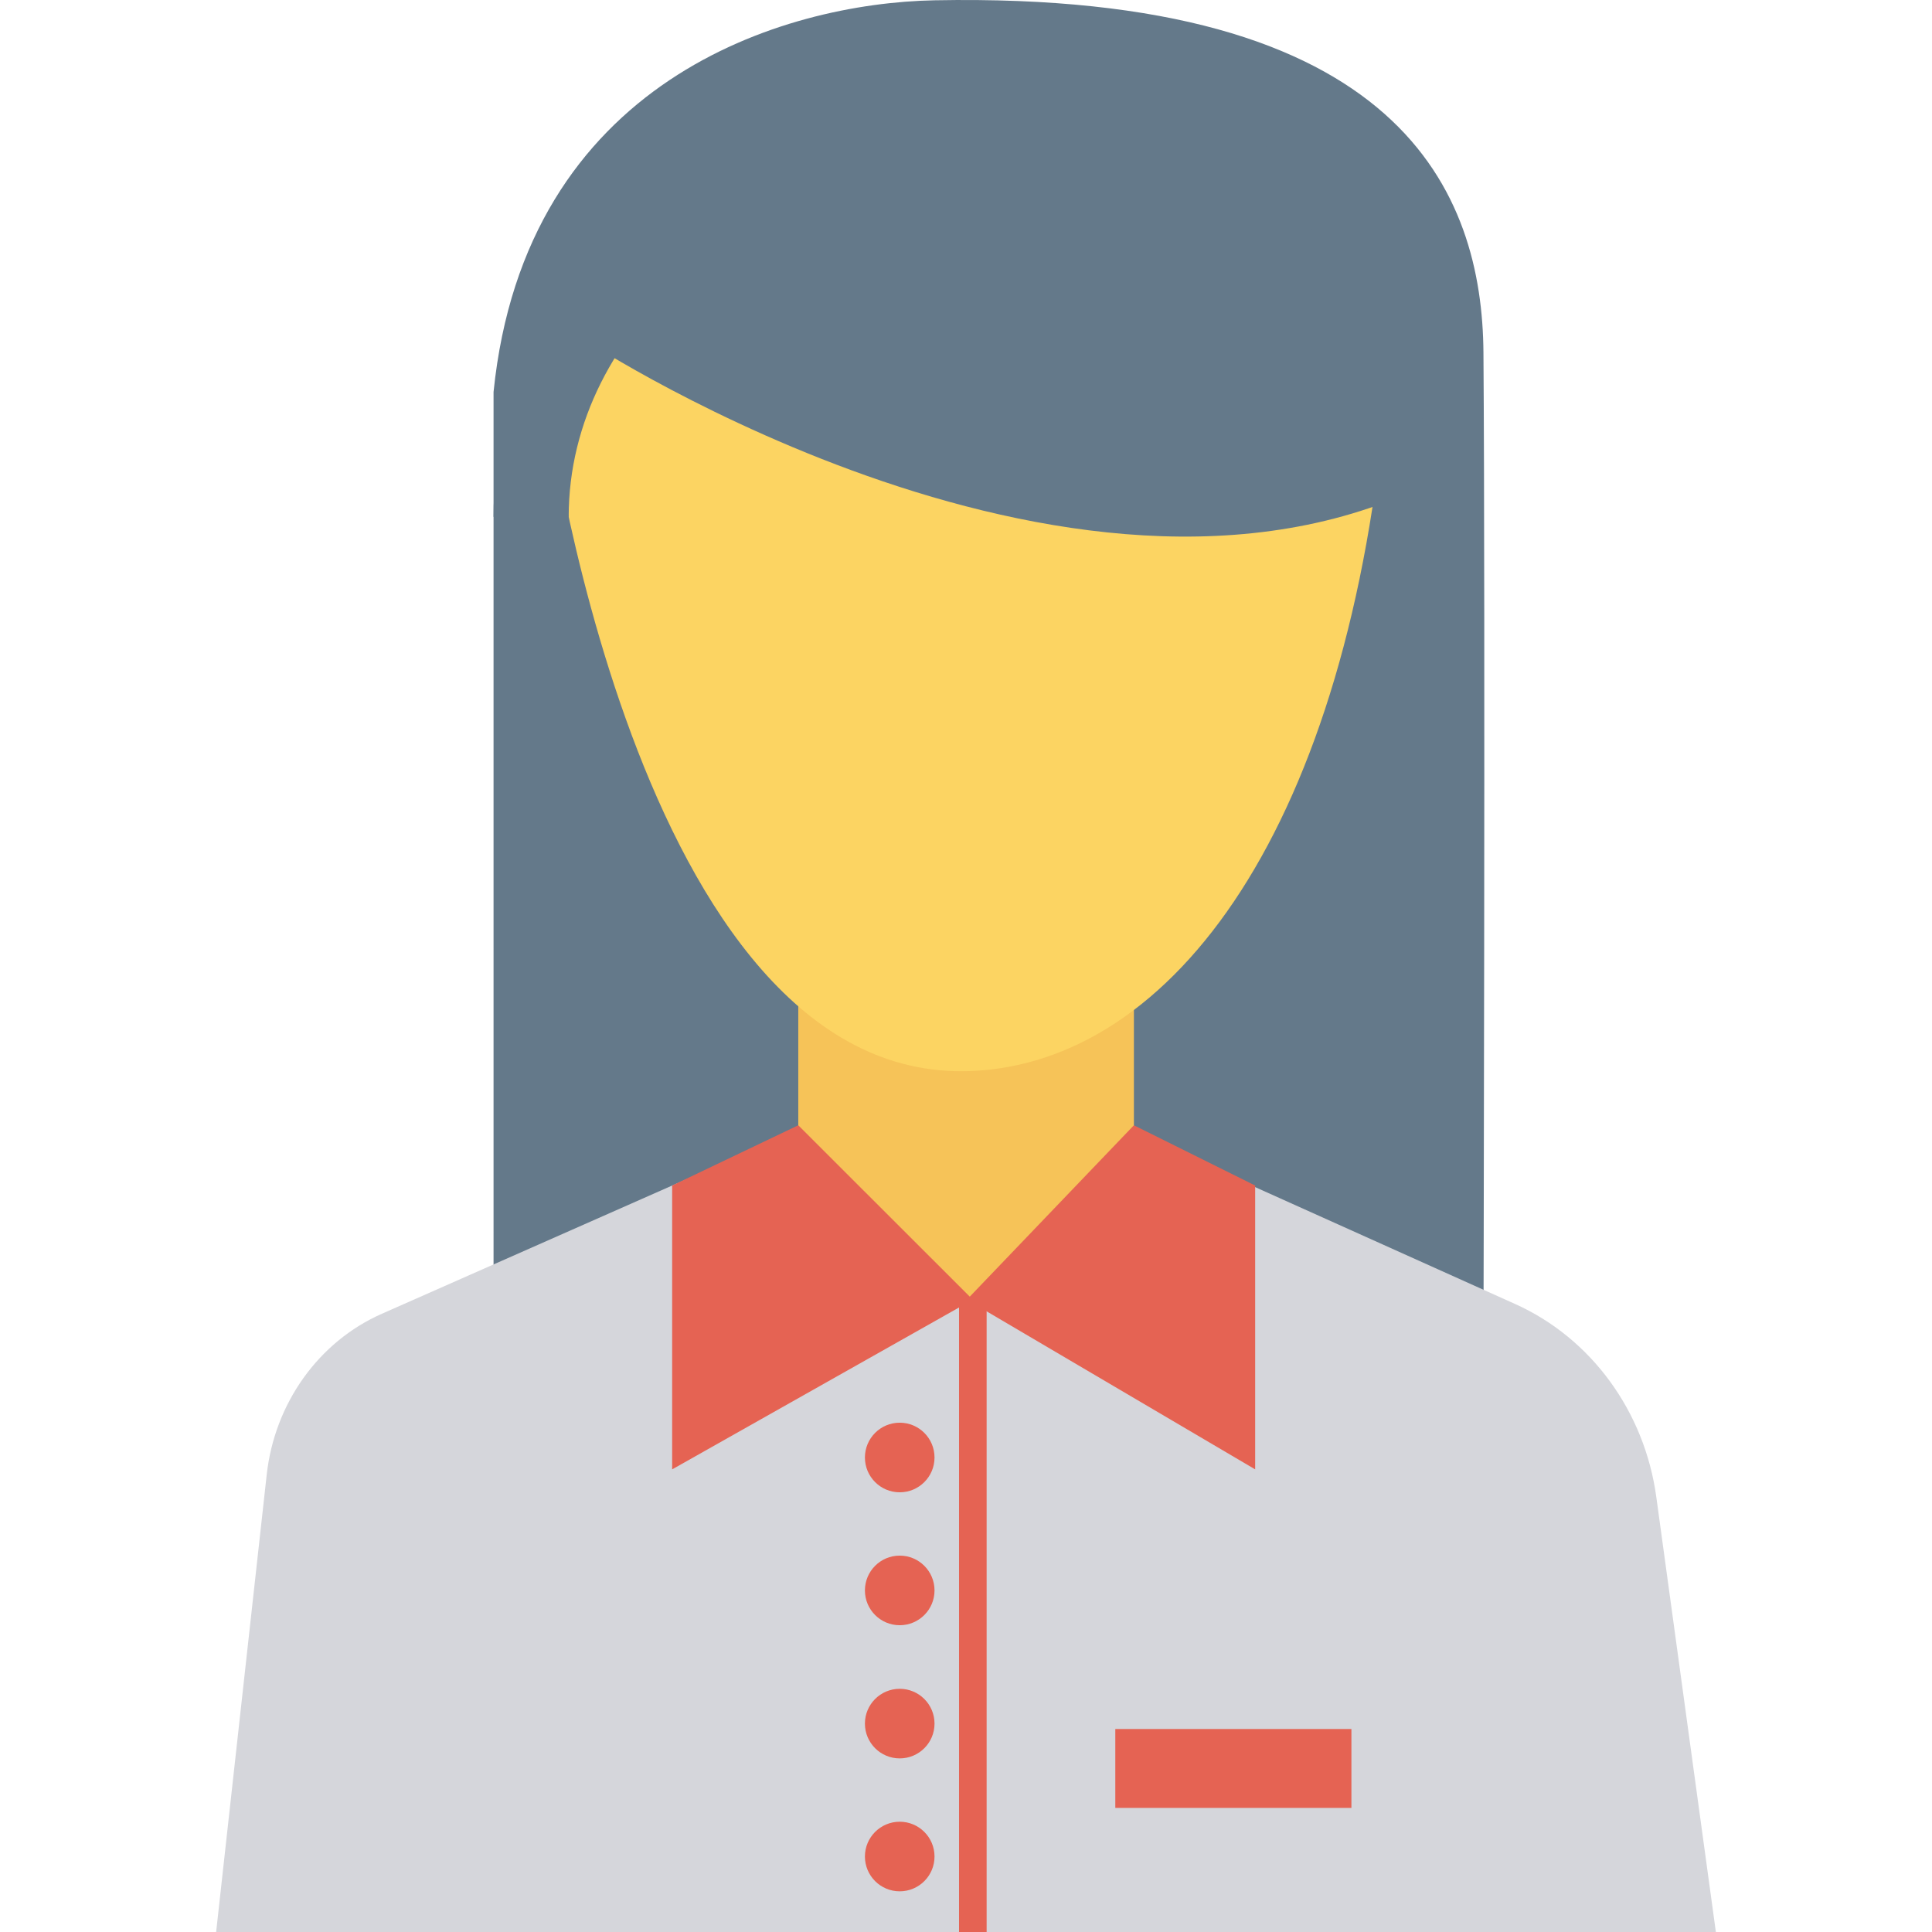 <?xml version="1.0" encoding="iso-8859-1"?>
<!-- Generator: Adobe Illustrator 19.0.0, SVG Export Plug-In . SVG Version: 6.00 Build 0)  -->
<svg version="1.1" id="Capa_1" xmlns="http://www.w3.org/2000/svg" xmlns:xlink="http://www.w3.org/1999/xlink" x="0px" y="0px"
	 viewBox="0 0 468.293 468.293" style="enable-background:new 0 0 468.293 468.293;" xml:space="preserve">
<path style="fill:#64798A;" d="M119.631,327.9h239.937c0,0,0.473-180.326,0-242.465C359.277,47.102,340.147-2.114,226.518,0.07
	c-36.618,0.704-99.209,19.354-106.887,94.939V327.9z"/>
<path style="fill:#D5D6DB;" d="M259.443,267.423l14.566,6.728l93.265,41.934c18.392,8.269,31.349,25.993,34.194,46.772
	l14.436,105.432H52.39L64.647,357.45c1.917-17.332,12.582-32.238,27.91-39.009l100.265-44.291l11.026-3.844"/>
<path style="fill:#F6C358;" d="M248.5,315.03h-28.667c-14.548,0-26.341-11.793-26.341-26.341v-61.8h81.35v61.8
	C274.841,303.237,263.048,315.03,248.5,315.03z"/>
<path style="fill:#FCD462;" d="M336.07,94.308c-8.906,105.719-51.5,163.48-100.935,165.306
	c-81.572,3.013-102.914-165.306-102.914-165.306l78.539-58.813h54.58L336.07,94.308z"/>
<path style="fill:#64798A;" d="M334.503,106.686c-9.164-37.395-56.738-64.941-100.822-64.941c-50.95,0-95.838,37.471-95.838,83.529
	h-18.213c0-57.654,51.161-104.557,114.051-104.557c55.857,0,102.463,37.001,112.187,85.671"/>
<g>
	<rect x="270.336" y="419.091" style="fill:#E56353;" width="57.232" height="19.125"/>
	<polygon style="fill:#E56353;" points="193.492,272.753 235.802,315.03 162.92,356.158 162.92,287.359 	"/>
	<polygon style="fill:#E56353;" points="274.841,272.753 234.352,315.03 304.237,356.158 304.237,287.359 	"/>
	<rect x="232.46" y="315.03" style="fill:#E56353;" width="6.687" height="153.263"/>
	<circle style="fill:#E56353;" cx="218.081" cy="353.28" r="8.436"/>
	<circle style="fill:#E56353;" cx="218.081" cy="385.499" r="8.436"/>
	<circle style="fill:#E56353;" cx="218.081" cy="417.78" r="8.435"/>
	<circle style="fill:#E56353;" cx="218.081" cy="449.998" r="8.435"/>
</g>
<path style="fill:#FCD462;" d="M315.119,114.9c0,0-9.763-36.594-12.831-46.821c0,0-21.593,37.966-9.262,44.295L315.119,114.9z"/>
<path style="fill:#64798A;" d="M142.334,82.762c0,0,121.756,79.766,208.39,32.138l-46.488-84.31l-94.594-7.526L142.334,82.762z"/>
<g>
</g>
<g>
</g>
<g>
</g>
<g>
</g>
<g>
</g>
<g>
</g>
<g>
</g>
<g>
</g>
<g>
</g>
<g>
</g>
<g>
</g>
<g>
</g>
<g>
</g>
<g>
</g>
<g>
</g>
</svg>
